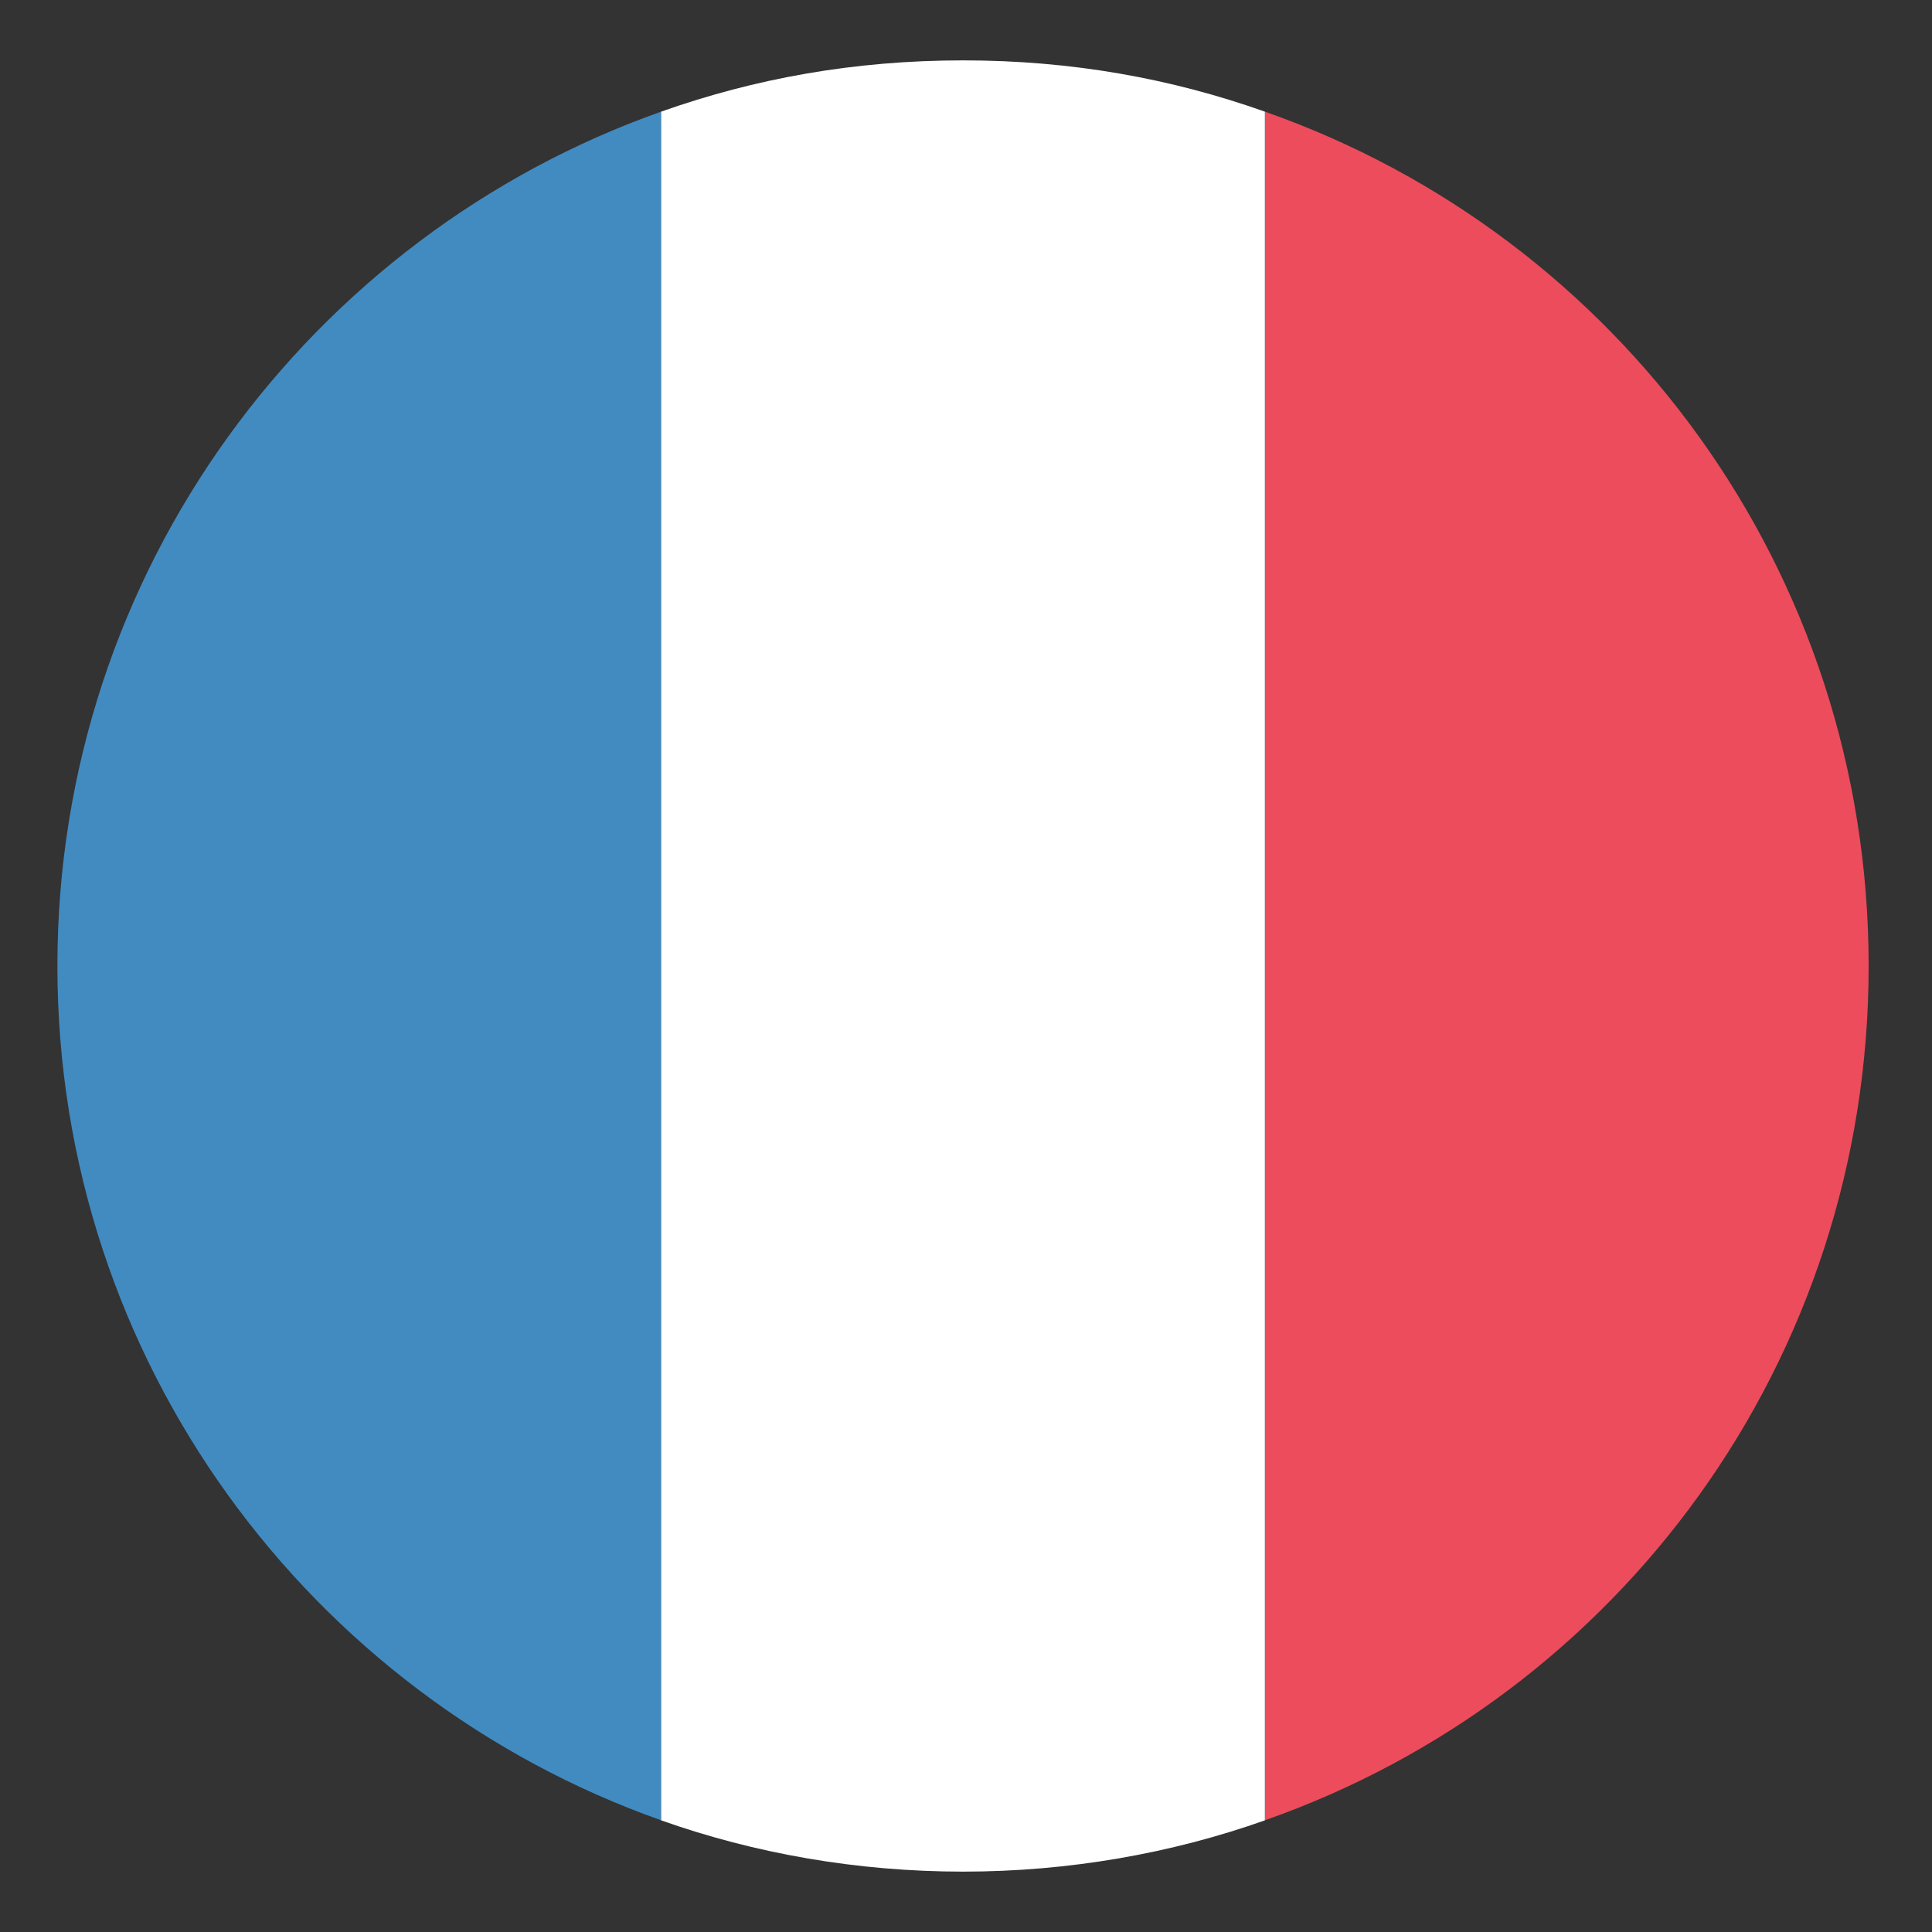 <svg width="24" height="24" viewBox="0 0 24 24" fill="none" xmlns="http://www.w3.org/2000/svg">
<rect x="0" y="0" width="24" height="24" fill="#333333" stroke="none"/>
<path d="M0.713 12C0.713 16.912 3.863 21.075 8.213 22.612V1.387C3.863 2.925 0.713 7.087 0.713 12Z" fill="#428BC1"/>
<path d="M23.213 12C23.213 7.087 20.1 2.925 15.713 1.387V22.612C20.1 21.075 23.213 16.912 23.213 12Z" fill="#ED4C5C"/>
<path d="M8.213 22.613C9.375 23.025 10.65 23.25 11.963 23.25C13.275 23.25 14.55 23.025 15.713 22.613V1.387C14.55 0.975 13.313 0.75 11.963 0.75C10.613 0.75 9.375 0.975 8.213 1.387V22.613Z" fill="white"/>
</svg>
